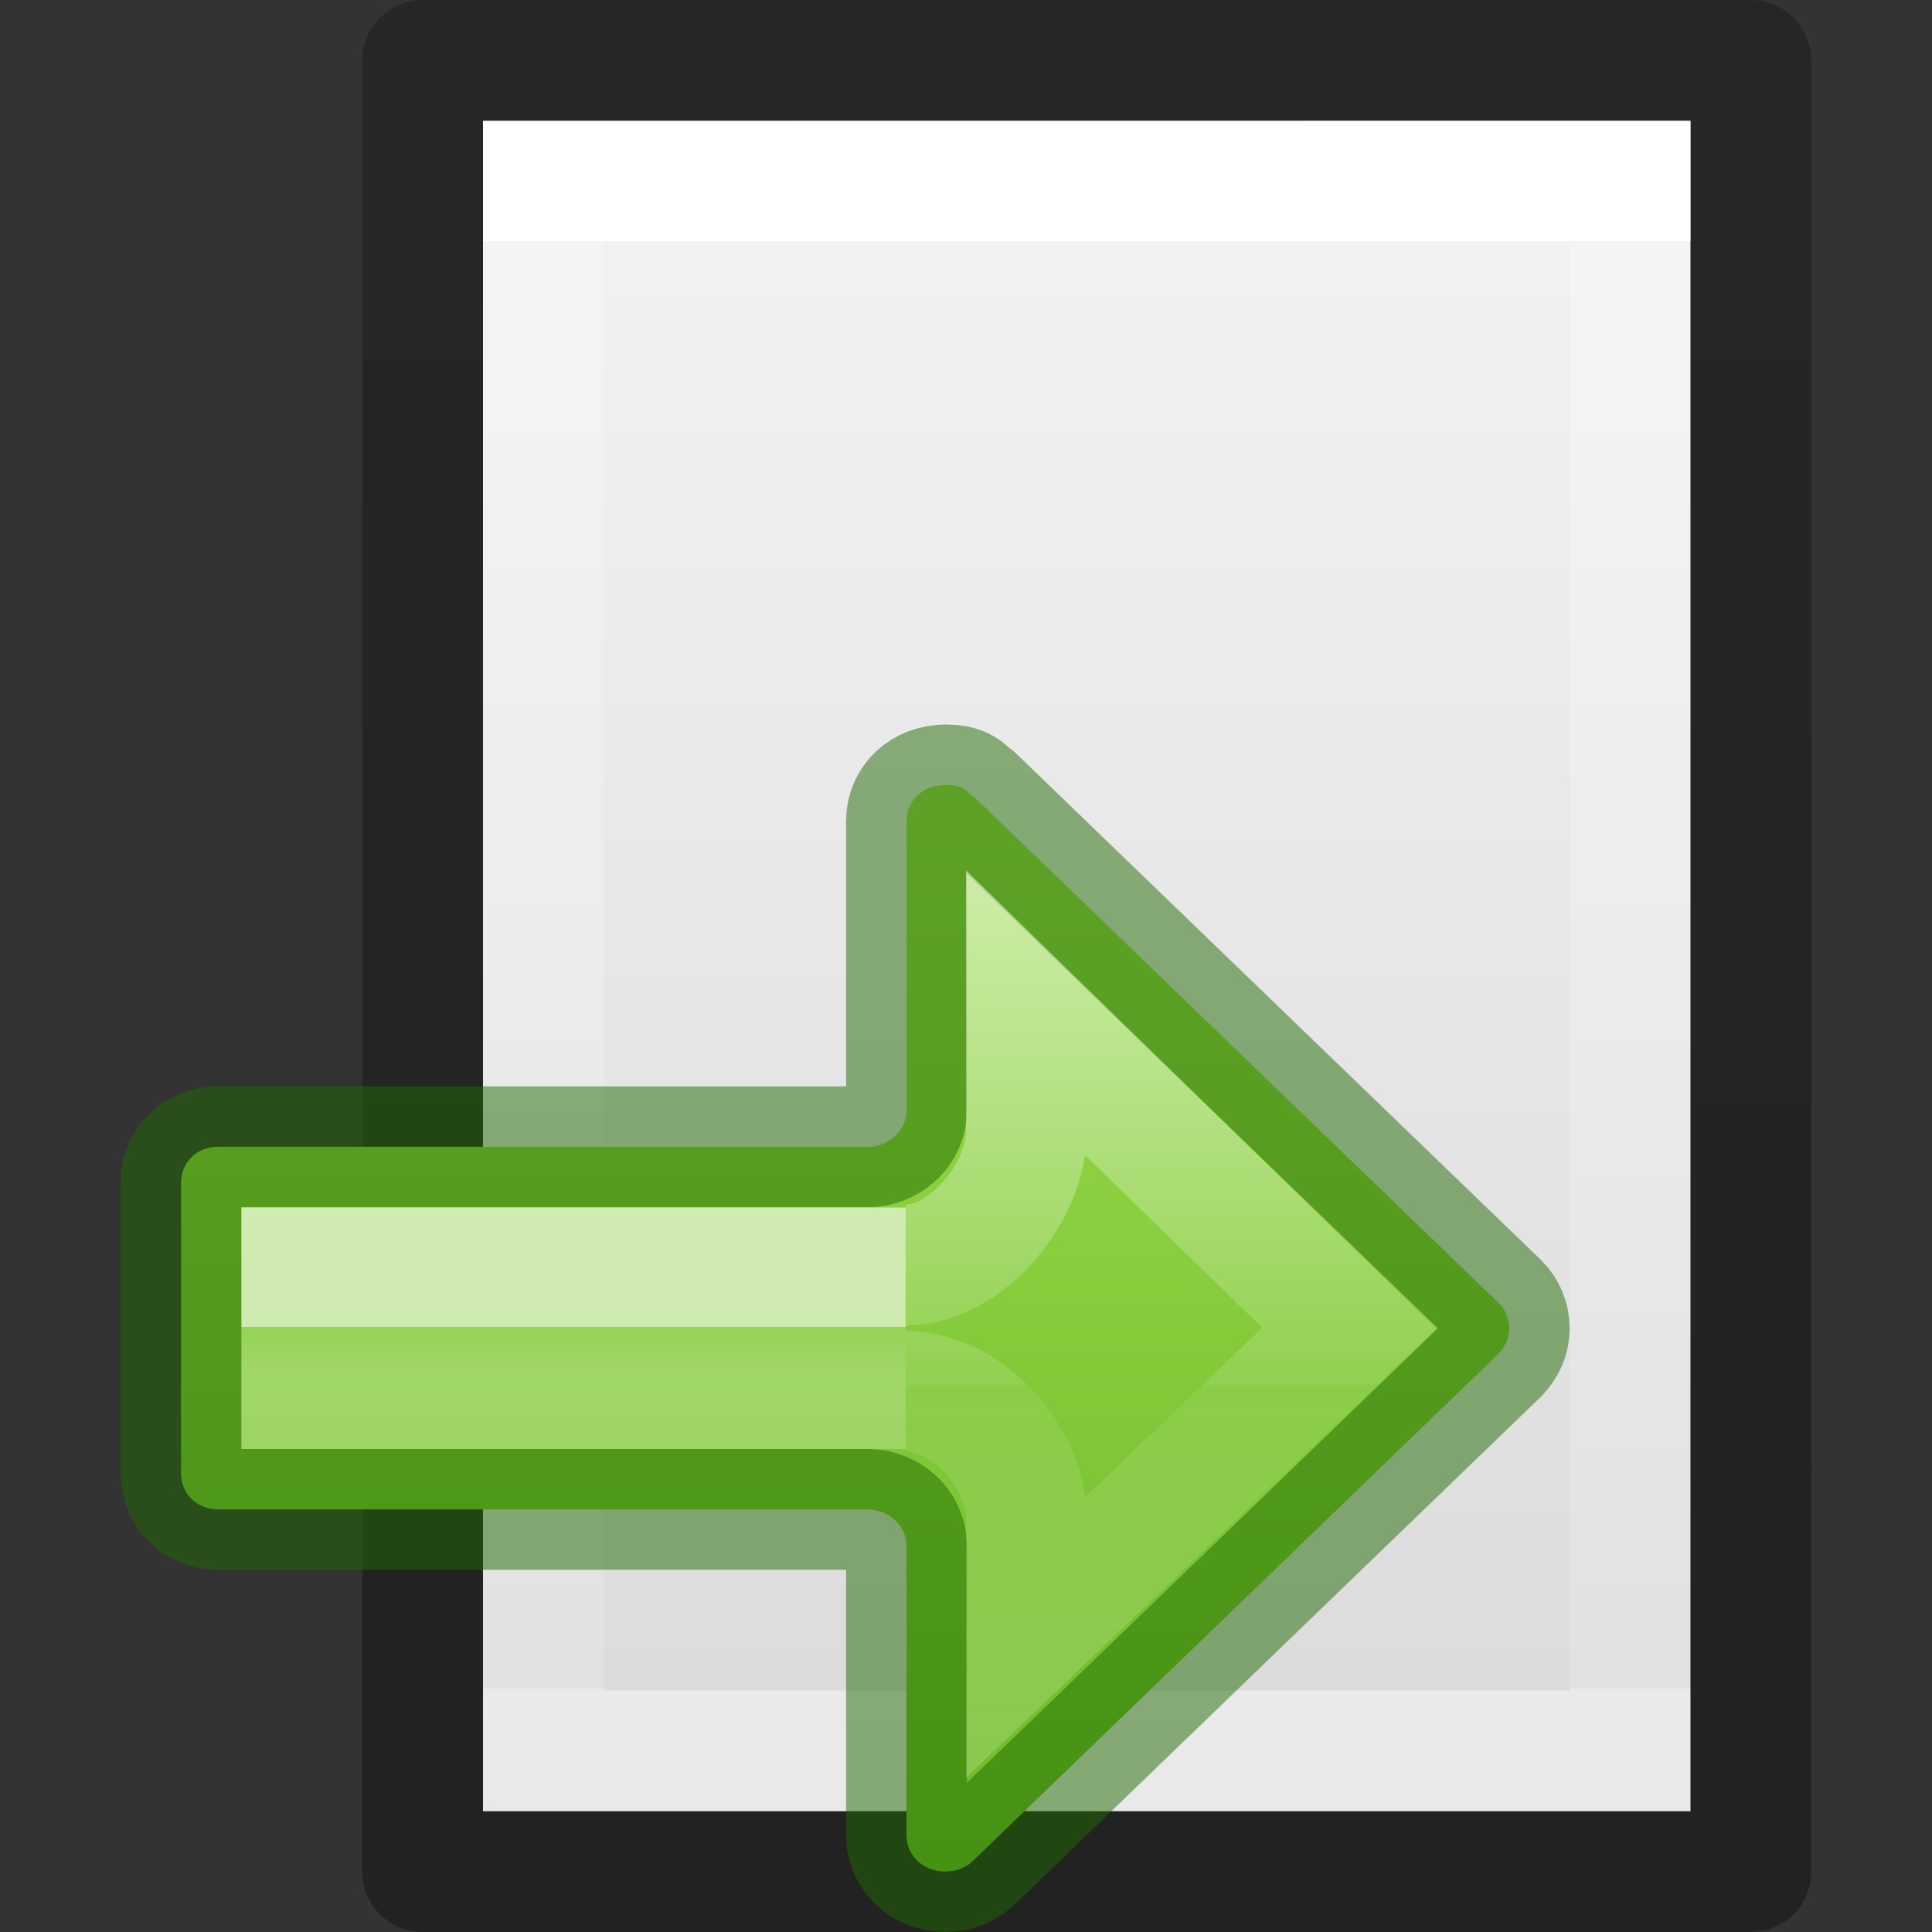 <svg height="16" width="16" xmlns="http://www.w3.org/2000/svg" xmlns:xlink="http://www.w3.org/1999/xlink"><rect width="100%" height="100%" fill="#333333" stroke="none"/><linearGradient id="a" gradientTransform="matrix(-.612 0 0 .601 15.029 1.389)" gradientUnits="userSpaceOnUse" x1="12" x2="12" y1="4" y2="19.998"><stop offset="0" stop-color="#9bdb4d"/><stop offset="1" stop-color="#68b723"/></linearGradient><linearGradient id="b" gradientTransform="matrix(.527 0 0 .333 8.346 -1.557)" gradientUnits="userSpaceOnUse" x1="5.032" x2="5.032" y1="28.672" y2="29.672"><stop offset="0" stop-color="#fff"/><stop offset="0" stop-color="#fff" stop-opacity=".235"/><stop offset="1" stop-color="#fff" stop-opacity=".392"/></linearGradient><linearGradient id="c" gradientTransform="matrix(.614 0 0 .611 8.389 -9.305)" gradientUnits="userSpaceOnUse" x1="-2.521" x2="-2.521" y1="22.402" y2="35.269"><stop offset="0" stop-color="#fff"/><stop offset=".52" stop-color="#fff" stop-opacity=".235"/><stop offset=".52" stop-color="#fff" stop-opacity=".157"/><stop offset="1" stop-color="#fff" stop-opacity=".392"/></linearGradient><linearGradient id="d" gradientTransform="matrix(.254 0 0 .305 19.129 -.685)" gradientUnits="userSpaceOnUse" x1="-51.786" x2="-51.786" y1="50.786" y2="2.906"><stop offset="0" stop-opacity=".34"/><stop offset="1" stop-opacity=".247"/></linearGradient><linearGradient id="e" gradientTransform="matrix(.243 0 0 .351 2.162 -.432)" gradientUnits="userSpaceOnUse" x1="24" x2="24" y1="6.923" y2="41.077"><stop offset="0" stop-color="#fff"/><stop offset="0" stop-color="#fff" stop-opacity=".235"/><stop offset="1" stop-color="#fff" stop-opacity=".157"/><stop offset="1" stop-color="#fff" stop-opacity=".392"/></linearGradient><linearGradient id="f" gradientTransform="matrix(.286 0 0 .304 1.143 .233)" gradientUnits="userSpaceOnUse" x1="25.132" x2="25.132" y1=".985" y2="47.013"><stop offset="0" stop-color="#f4f4f4"/><stop offset="1" stop-color="#dbdbdb"/></linearGradient><g transform="matrix(-1 0 0 1 17 0)"><path d="m3 1c2.292 0 10.0.001 10.0.001l0 13.999s-6.667 0-10 0c0-4.667 0-9.333 0-14z" fill="url(#f)"/><g fill="none"><path d="m12.5 14.5h-9v-13h9z" stroke="url(#e)" stroke-linecap="round"/><path d="m2.5.5c2.521 0 11.0.001 11.0.001l0 14.999s-7.333 0-11 0c0-5 0-10.0 0-15z" stroke="url(#d)" stroke-linejoin="round" stroke-width="1"/></g></g><g transform="matrix(-1 0 0 1 15 3)"><path d="m7.17 3.5c-.185 0-.178.076-.241.103l-4.34 4.188c-.056.055-.088.129-.088.21 0 .081.033.151.088.209l4.34 4.188c.059.062.142.101.241.101.185 0 .323-.129.323-.304v-2.396c-0-.163.145-.299.324-.299h5.378c.175 0 .306-.129.306-.3v-2.403c0-.172-.131-.3-.306-.3h-5.408c-.164-.015-.294-.145-.294-.298v-2.398c0-.174-.138-.3-.323-.3z" style="stroke:#206b00;stroke-width:1;stroke-linecap:round;stroke-linejoin:round;stroke-opacity:.5;fill:url(#a)"/><g fill="none"><path d="m7.5 8.5h5v-1h-5" opacity=".6" stroke="url(#b)"/><path d="m7.5 8.522c-.506 0-1.0.545-1 1.051v.981l-2.673-2.554 2.673-2.606v.975c0.0.506.494 1.107 1 1.107" opacity=".5" stroke="url(#c)" stroke-width="1"/></g></g></svg>